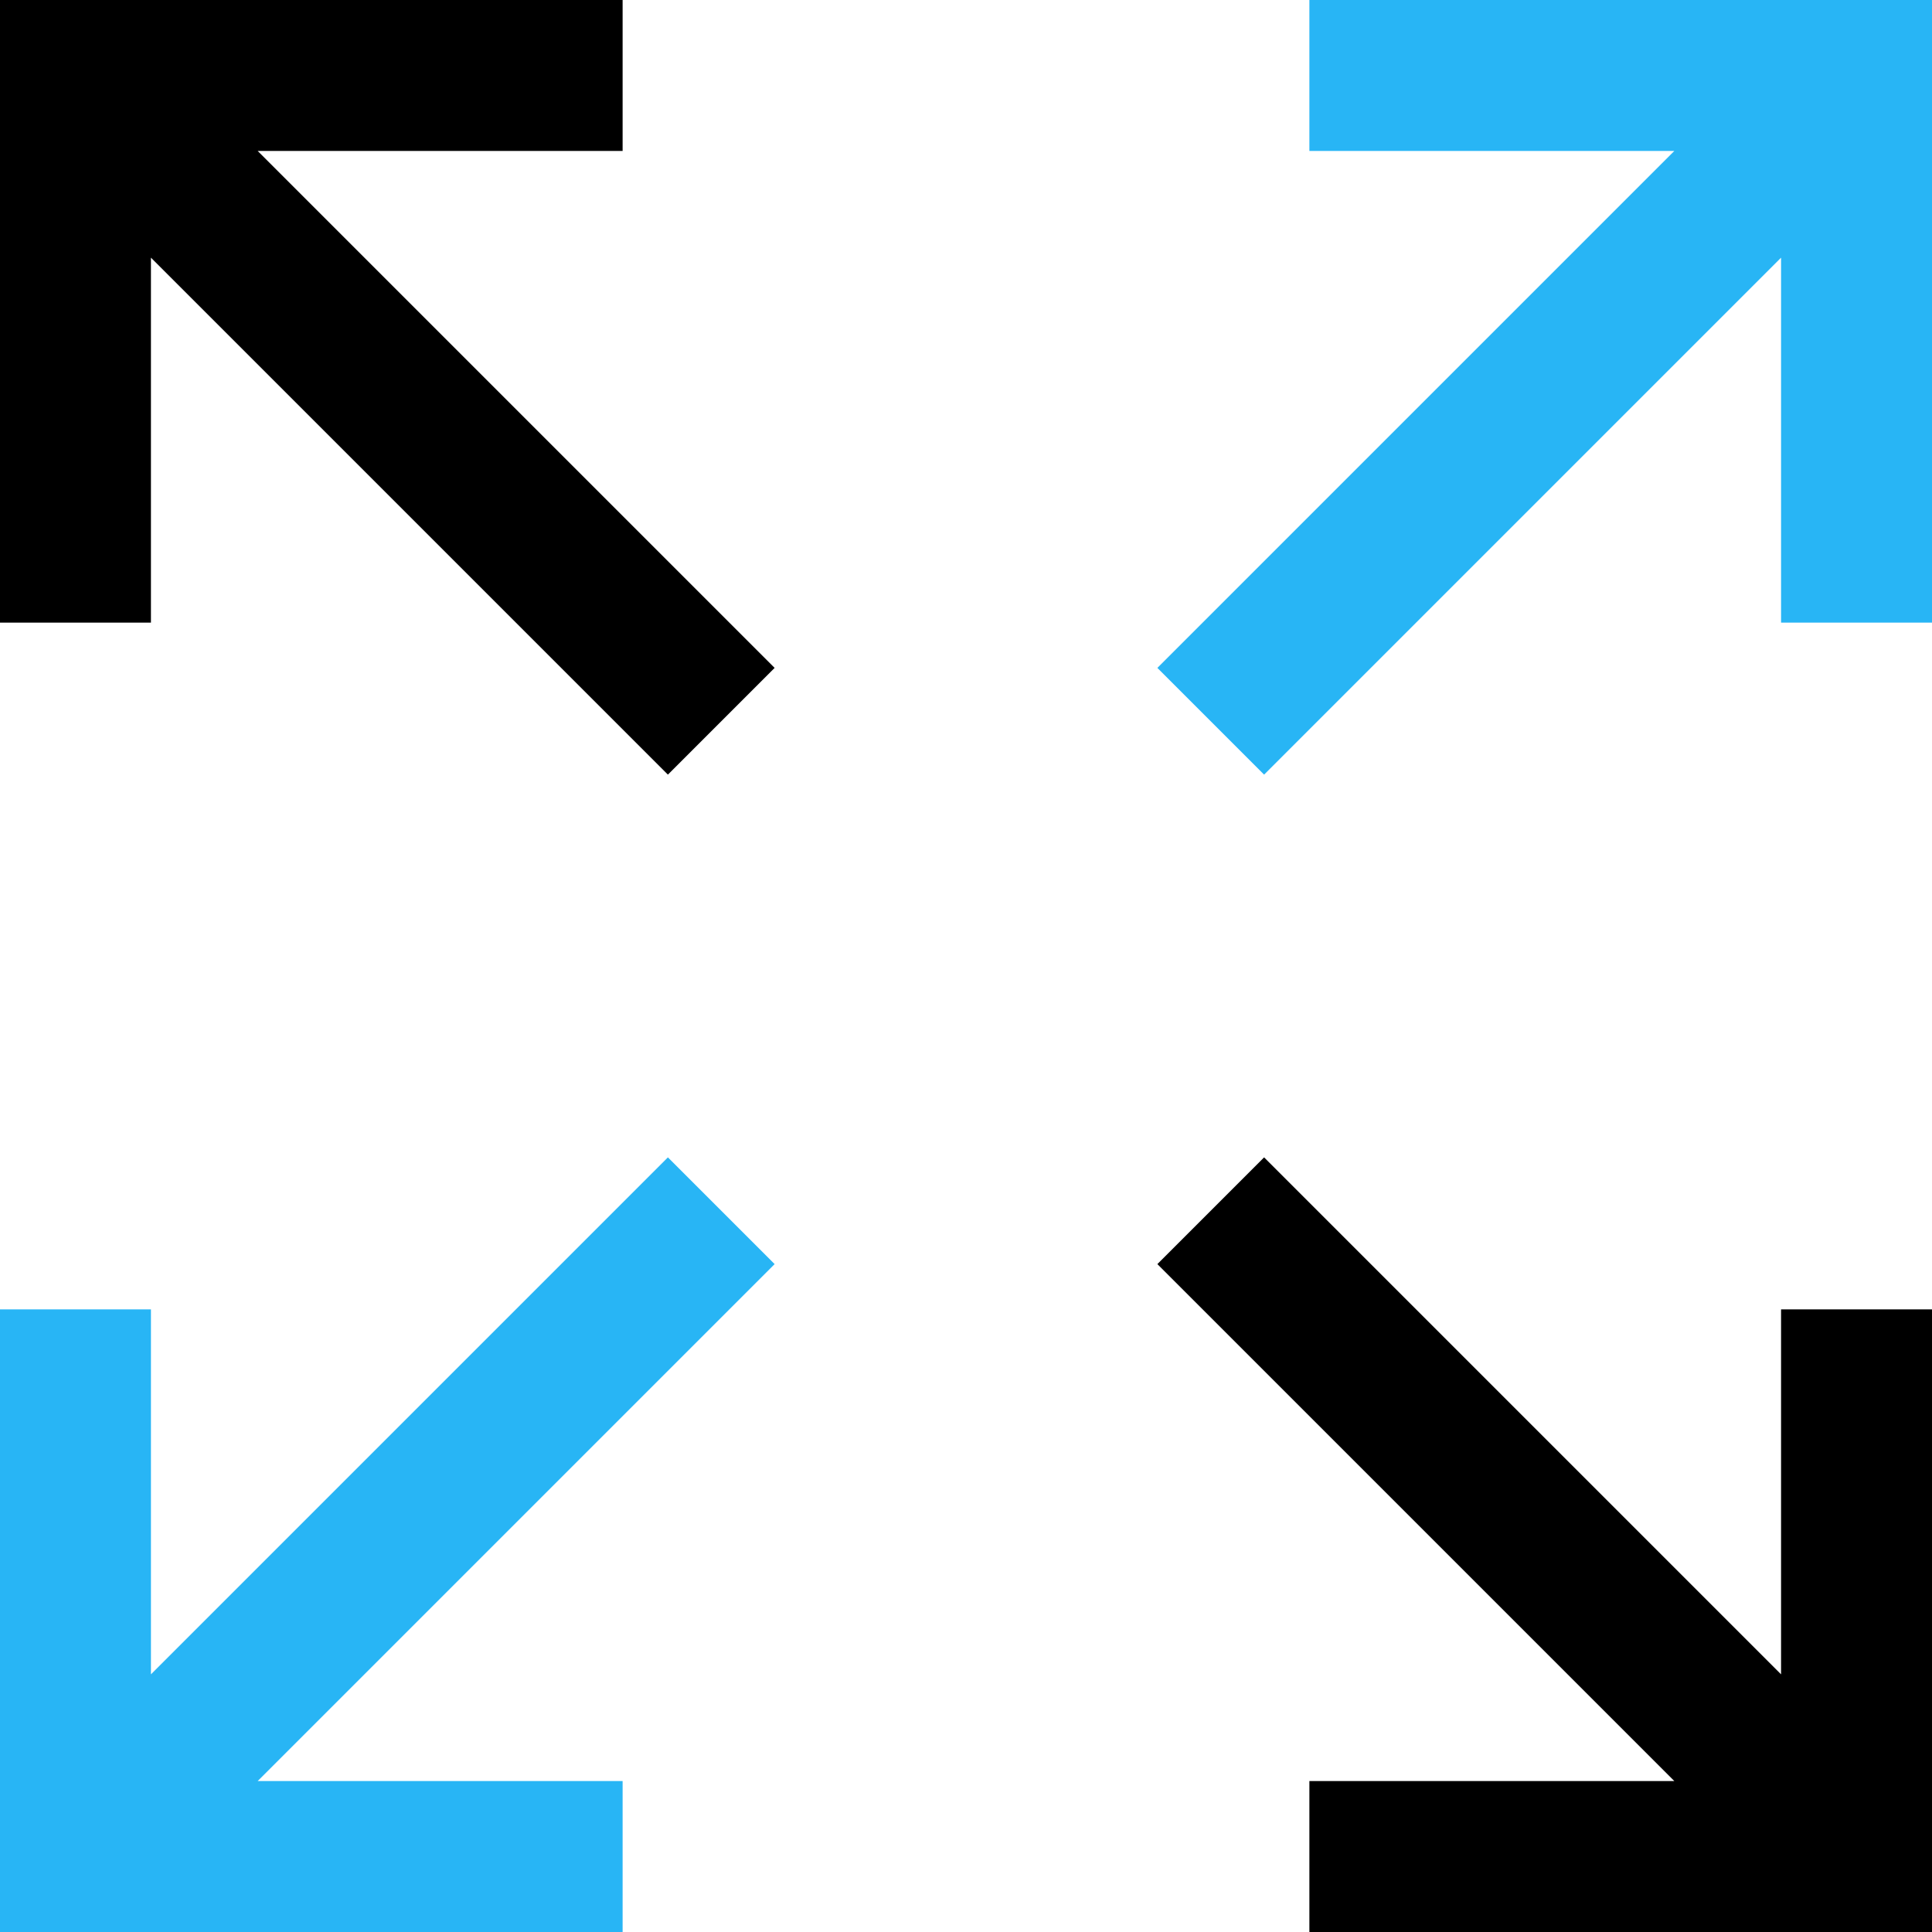 <svg
      xmlns="http://www.w3.org/2000/svg"
      x="0"
      y="0"
      enableBackground="new 0 0 512 512"
      version="1.1"
      viewBox="0 0 512 512"
      xmlSpace="preserve"
    >
      <g>
        <g>
          <path d="M68.284 40L165 40 165 0 0 0 0 165 40 165 40 68.284 177 205.284 205.284 177z"></path>
        </g>
      </g>
      <g fill="#28b5f5" fillOpacity="1">
        <g fill="#28b5f5" fillOpacity="1">
          <path
            fill="#28b5f5"
            fillOpacity="1"
            d="M205.284 335L177 306.716 40 443.716 40 347 0 347 0 512 165 512 165 472 68.284 472z"
          ></path>
        </g>
      </g>
      <g fill="#28b5f5" fillOpacity="1">
        <g fill="#28b5f5" fillOpacity="1">
          <path
            fill="#28b5f5"
            fillOpacity="1"
            d="M347 0L347 40 443.716 40 306.716 177 335 205.284 472 68.284 472 165 512 165 512 0z"
          ></path>
        </g>
      </g>
      <g>
        <g>
          <path d="M472 347L472 443.716 335 306.716 306.716 335 443.716 472 347 472 347 512 512 512 512 347z"></path>
        </g>
      </g>
    </svg>
